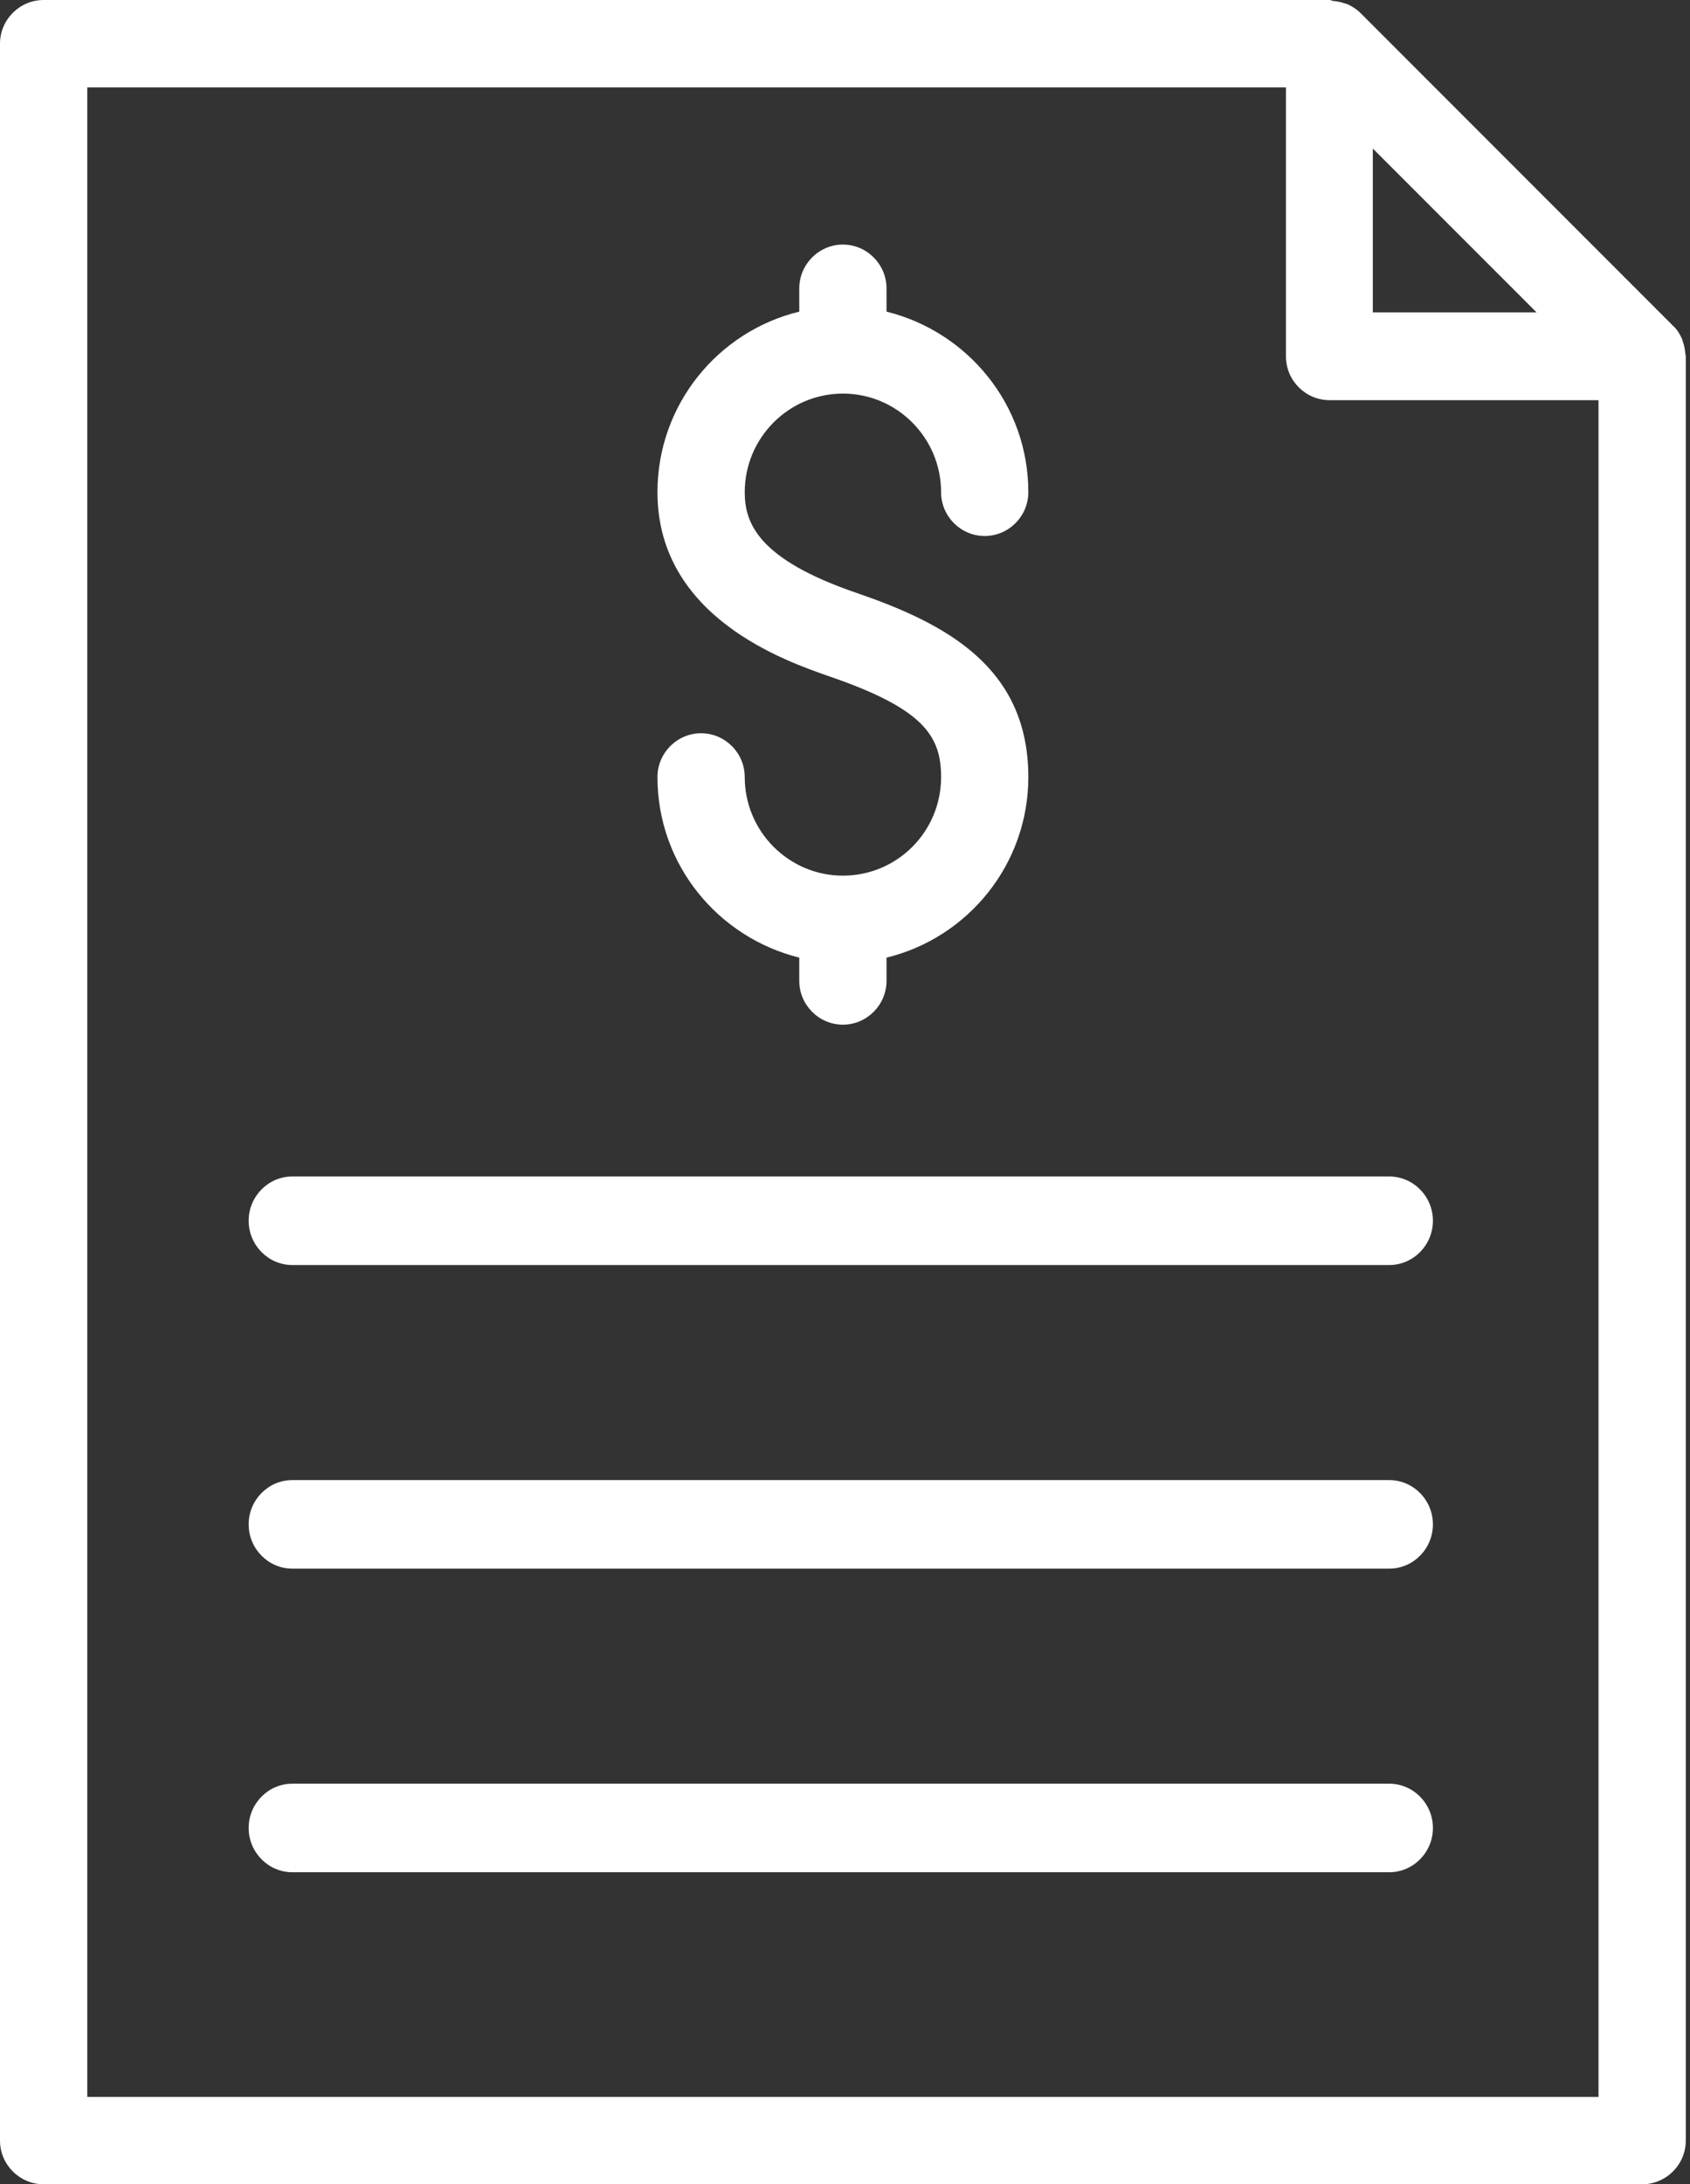 <svg width="401" height="518" xmlns="http://www.w3.org/2000/svg" xmlns:xlink="http://www.w3.org/1999/xlink" xml:space="preserve" overflow="hidden"><rect width="100%" height="100%" fill="#333333" stroke="none"/><defs><clipPath id="clip0"><rect x="3165" y="1273" width="401" height="518"/></clipPath></defs><g clip-path="url(#clip0)" transform="translate(-3165 -1273)"><path d="M3175.36 1791 3554.64 1791C3560.34 1791 3565 1786.34 3565 1780.64L3565 1357.54C3565 1357.33 3564.9 1357.12 3564.9 1356.92 3564.79 1355.98 3564.69 1355.15 3564.38 1354.22 3564.28 1353.91 3564.17 1353.6 3564.07 1353.29 3563.55 1352.15 3562.93 1351.11 3562 1350.29L3487.84 1276.11C3486.91 1275.18 3485.87 1274.55 3484.83 1274.04 3484.52 1273.93 3484.21 1273.83 3483.8 1273.73 3482.97 1273.41 3482.04 1273.31 3481.21 1273.21 3480.9 1273.1 3480.69 1273 3480.49 1273L3175.36 1273C3169.66 1273 3165 1277.66 3165 1283.36L3165 1780.64C3165 1786.34 3169.66 1791 3175.36 1791ZM3490.84 1308.33 3510.21 1327.7 3529.58 1347.07 3490.74 1347.07 3490.74 1308.33ZM3185.71 1293.72 3470.13 1293.72 3470.13 1357.54C3470.13 1363.24 3474.79 1367.9 3480.49 1367.9L3544.29 1367.9 3544.29 1770.28 3185.71 1770.28 3185.71 1293.72Z" fill="#FFFFFF" fill-rule="evenodd"/><path d="M3365 1480.66C3352.16 1480.66 3341.71 1470.17 3341.71 1457.28 3341.71 1451.56 3337.05 1446.89 3331.35 1446.89 3325.66 1446.89 3321 1451.56 3321 1457.28 3321 1478.06 3335.39 1495.32 3354.65 1500.1L3354.65 1505.61C3354.65 1511.32 3359.31 1516 3365 1516 3370.69 1516 3375.35 1511.32 3375.35 1505.61L3375.35 1500.1C3394.61 1495.42 3409 1478.06 3409 1457.28 3409 1431.19 3389.43 1420.9 3368.31 1413.63 3344.81 1405.62 3341.71 1397 3341.71 1389.72 3341.71 1376.83 3352.16 1366.34 3365 1366.34 3377.84 1366.34 3388.3 1376.83 3388.3 1389.72 3388.3 1395.44 3392.95 1400.11 3398.65 1400.11 3404.34 1400.11 3409 1395.44 3409 1389.72 3409 1368.94 3394.61 1351.68 3375.35 1346.9L3375.35 1341.39C3375.35 1335.68 3370.69 1331 3365 1331 3359.31 1331 3354.65 1335.68 3354.65 1341.39L3354.65 1346.9C3335.39 1351.58 3321 1368.94 3321 1389.72 3321 1419.45 3351.64 1429.84 3361.69 1433.37 3384.15 1441.06 3388.3 1447.51 3388.3 1457.28 3388.3 1470.27 3377.84 1480.66 3365 1480.66Z" fill="#FFFFFF" fill-rule="evenodd"/><path d="M3494.64 1552 3234.36 1552C3228.66 1552 3224 1556.72 3224 1562.5 3224 1568.28 3228.66 1573 3234.36 1573L3494.64 1573C3500.34 1573 3505 1568.28 3505 1562.5 3505 1556.72 3500.34 1552 3494.64 1552Z" fill="#FFFFFF" fill-rule="evenodd"/><path d="M3494.64 1624 3234.36 1624C3228.66 1624 3224 1628.72 3224 1634.5 3224 1640.28 3228.66 1645 3234.36 1645L3494.64 1645C3500.34 1645 3505 1640.28 3505 1634.5 3505 1628.72 3500.34 1624 3494.64 1624Z" fill="#FFFFFF" fill-rule="evenodd"/><path d="M3494.64 1696 3234.36 1696C3228.66 1696 3224 1700.72 3224 1706.5 3224 1712.28 3228.66 1717 3234.36 1717L3494.64 1717C3500.34 1717 3505 1712.28 3505 1706.5 3505 1700.72 3500.34 1696 3494.64 1696Z" fill="#FFFFFF" fill-rule="evenodd"/></g></svg>